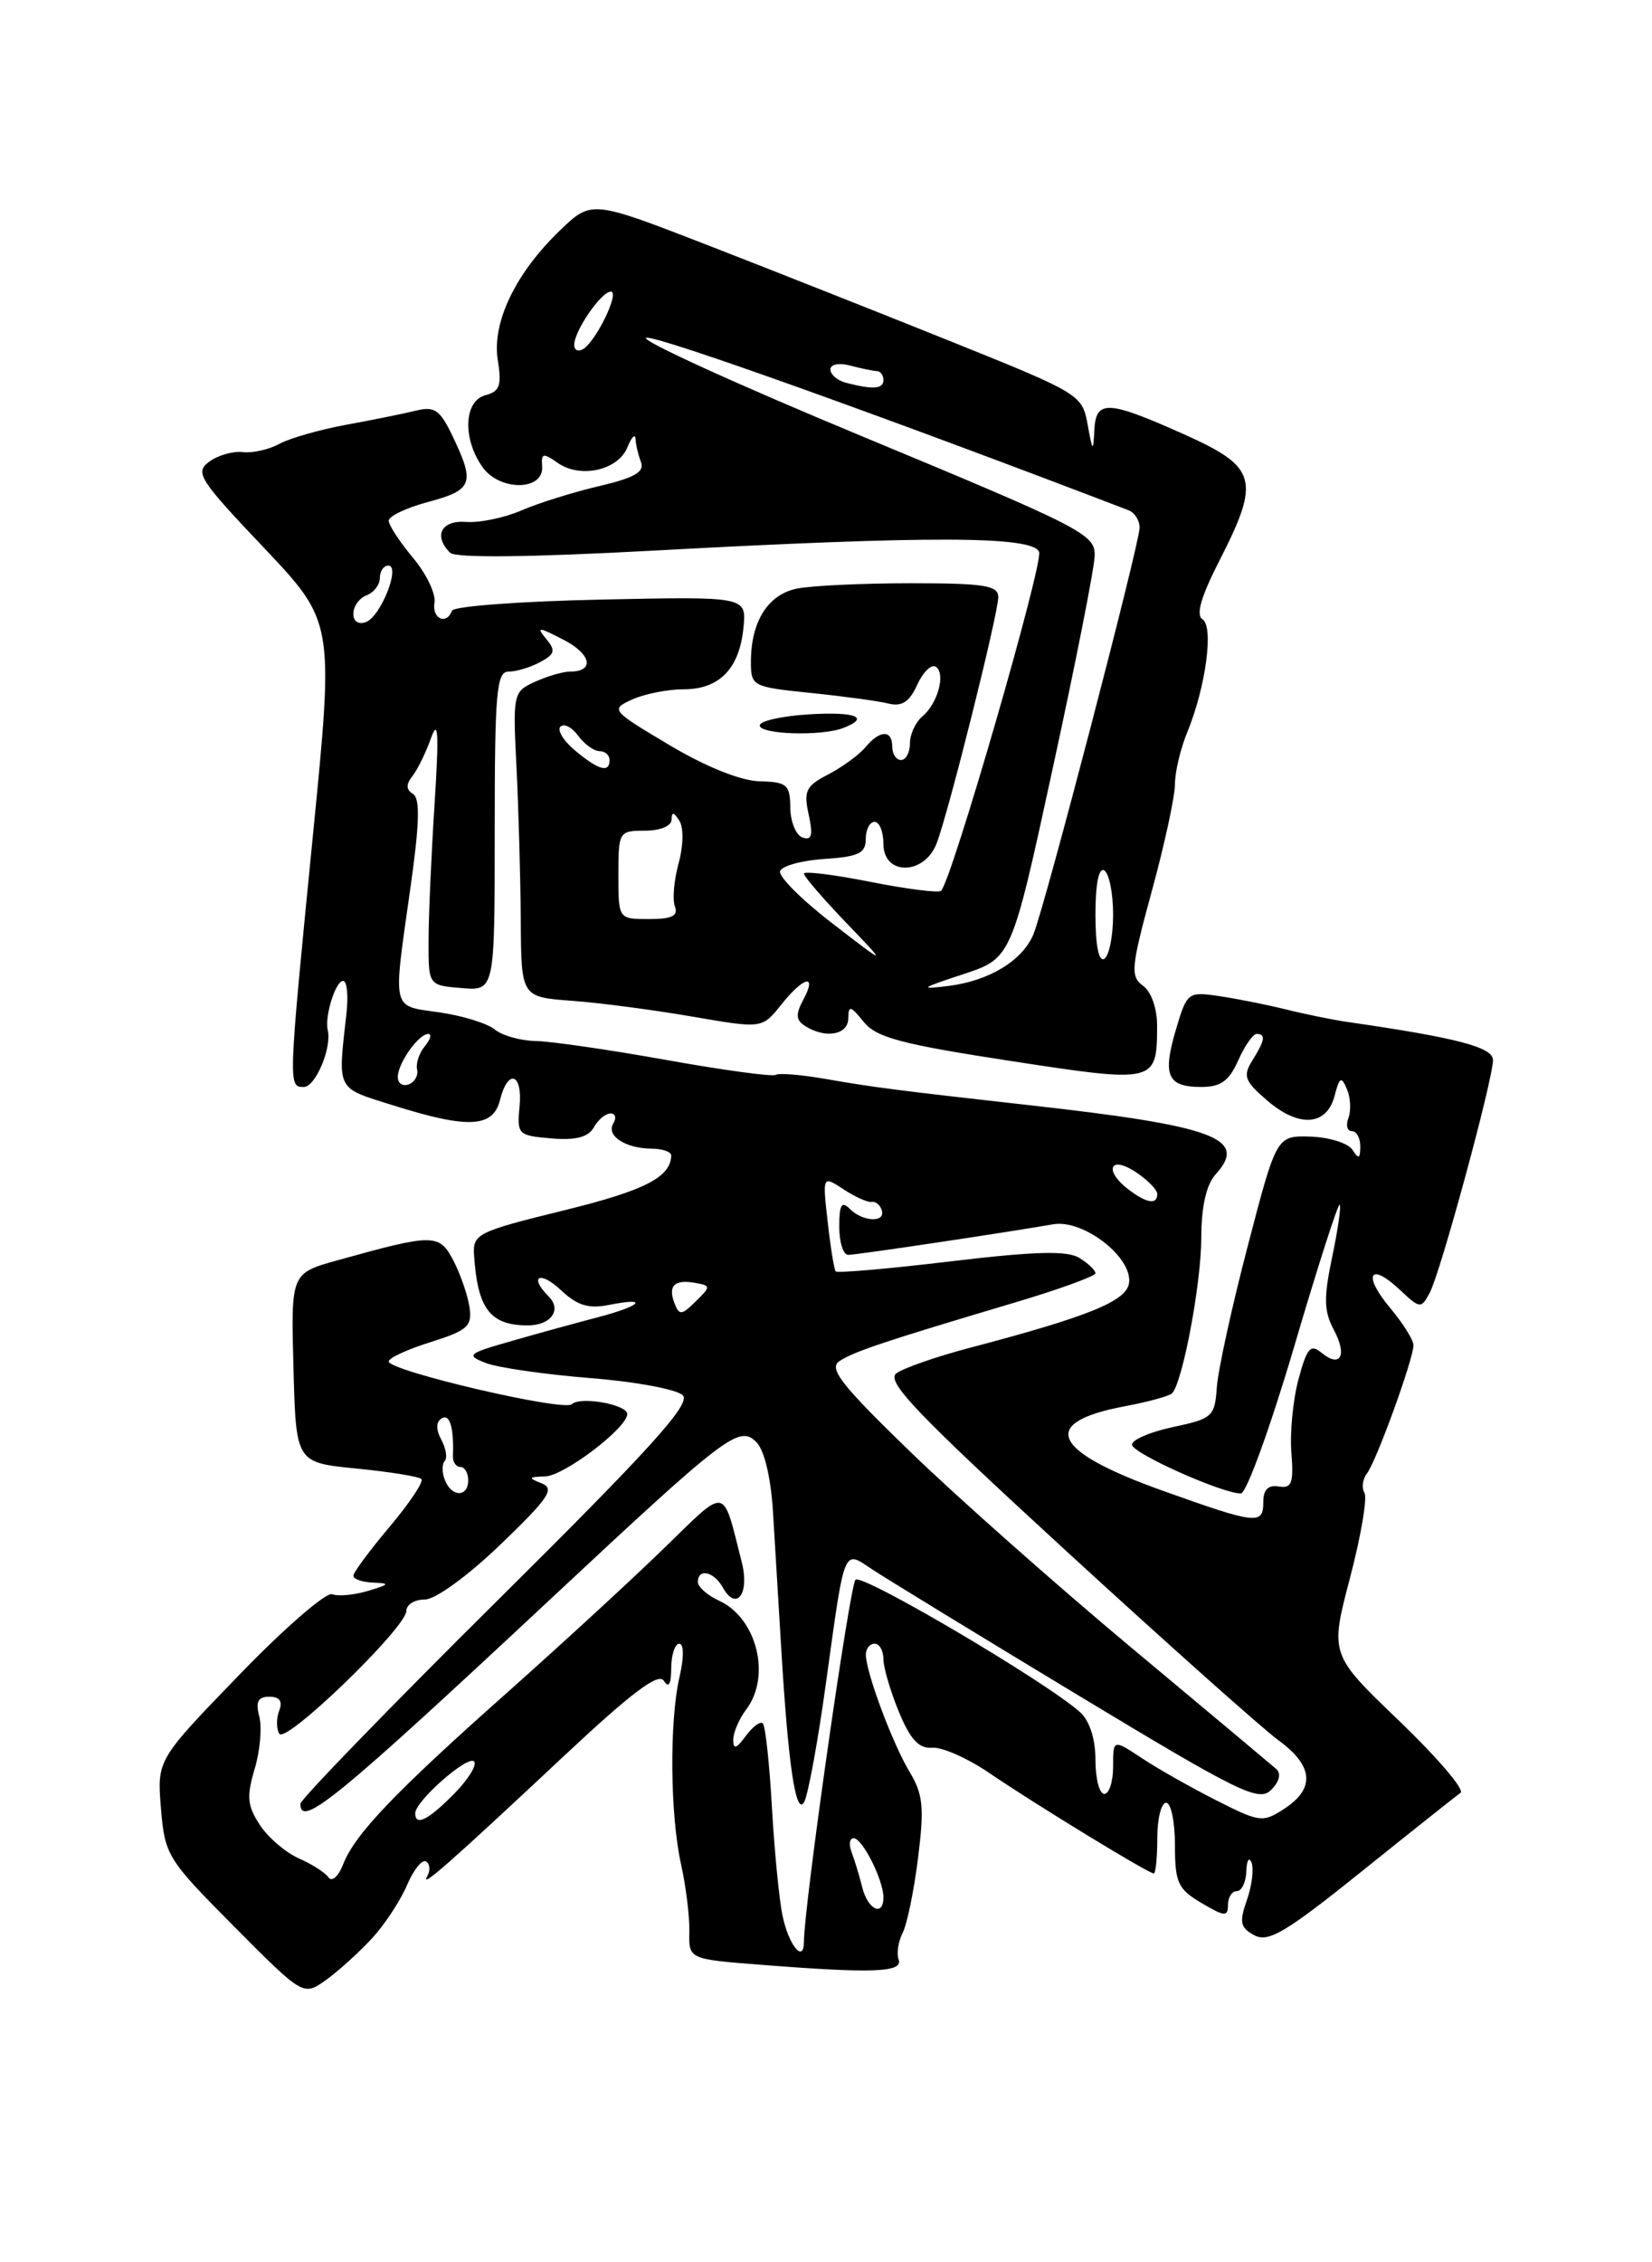 <?xml version="1.0" encoding="UTF-8" standalone="no"?>
<!DOCTYPE svg PUBLIC "-//W3C//DTD SVG 1.1//EN" "http://www.w3.org/Graphics/SVG/1.1/DTD/svg11.dtd" >
<svg xmlns="http://www.w3.org/2000/svg" xmlns:xlink="http://www.w3.org/1999/xlink" version="1.1" viewBox="0 0 187 256">
 <g >
 <path fill="currentColor"
d=" M 42.11 219.34 C 43.55 217.78 45.33 215.07 46.07 213.32 C 46.82 211.57 47.79 210.37 48.23 210.64 C 48.67 210.91 48.73 211.67 48.36 212.32 C 47.51 213.81 50.85 210.87 63.91 198.64 C 71.48 191.55 74.54 189.24 75.14 190.19 C 75.70 191.07 75.97 190.59 75.98 188.75 C 75.99 187.24 76.40 186.00 76.89 186.00 C 77.42 186.00 77.43 187.56 76.92 189.75 C 75.76 194.75 75.85 205.43 77.10 211.00 C 77.65 213.47 78.07 216.90 78.03 218.60 C 77.96 221.70 77.96 221.70 86.23 222.34 C 98.83 223.33 102.24 223.19 101.72 221.75 C 101.47 221.06 101.68 219.71 102.17 218.74 C 102.67 217.77 103.46 213.95 103.92 210.24 C 104.64 204.52 104.49 203.04 102.96 200.50 C 101.02 197.27 98.04 189.29 98.01 187.25 C 98.01 186.56 98.45 186.00 99.00 186.00 C 99.55 186.00 100.00 186.78 100.00 187.74 C 100.00 188.70 100.79 191.38 101.75 193.71 C 103.05 196.86 104.02 197.89 105.53 197.77 C 106.65 197.68 109.57 198.98 112.03 200.66 C 117.10 204.12 130.00 212.00 130.60 212.00 C 130.82 212.00 131.00 210.20 131.00 208.00 C 131.00 205.80 131.45 204.00 132.00 204.00 C 132.55 204.00 133.00 206.15 133.00 208.78 C 133.00 213.04 133.33 213.76 136.00 215.34 C 138.62 216.89 139.00 216.92 139.00 215.56 C 139.00 214.70 139.45 214.00 140.00 214.00 C 140.55 214.00 141.04 212.99 141.08 211.75 C 141.12 210.51 141.39 210.07 141.67 210.77 C 141.95 211.47 141.71 213.38 141.14 215.02 C 140.26 217.54 140.39 218.14 142.00 219.00 C 143.57 219.84 145.58 218.65 154.16 211.75 C 159.81 207.21 164.84 203.22 165.33 202.87 C 165.82 202.53 162.69 198.87 158.38 194.73 C 150.54 187.22 150.54 187.22 152.81 178.57 C 154.06 173.82 154.79 169.48 154.45 168.92 C 154.11 168.37 154.24 167.37 154.75 166.71 C 155.82 165.29 160.00 153.78 160.00 152.22 C 160.00 151.64 158.82 149.75 157.38 148.03 C 154.23 144.30 155.01 142.72 158.42 145.92 C 160.75 148.11 160.86 148.12 161.84 146.29 C 163.06 144.02 169.00 122.16 169.00 119.96 C 169.00 118.50 164.97 117.44 152.50 115.64 C 150.85 115.40 147.70 114.76 145.50 114.21 C 143.30 113.67 139.90 112.99 137.94 112.71 C 134.47 112.20 134.35 112.30 133.10 116.54 C 131.57 121.71 132.15 123.00 135.98 123.00 C 138.19 123.00 139.13 122.32 140.16 120.00 C 140.89 118.35 141.83 117.00 142.24 117.00 C 143.31 117.00 143.19 117.72 141.75 120.02 C 140.67 121.76 140.88 122.34 143.46 124.55 C 147.05 127.63 150.18 127.41 151.07 124.00 C 151.63 121.86 151.83 121.75 152.47 123.25 C 152.88 124.21 152.95 125.67 152.64 126.50 C 152.32 127.33 152.50 128.00 153.03 128.00 C 153.56 128.00 153.99 128.79 153.98 129.75 C 153.97 131.13 153.79 131.21 153.10 130.12 C 152.62 129.37 150.49 128.69 148.36 128.62 C 144.50 128.50 144.50 128.50 141.24 141.00 C 139.44 147.88 137.87 155.07 137.74 156.99 C 137.51 160.30 137.25 160.54 132.75 161.49 C 130.14 162.05 128.07 162.95 128.14 163.50 C 128.28 164.50 138.35 169.00 140.46 169.00 C 141.08 169.00 143.78 161.57 146.46 152.50 C 149.13 143.42 151.47 136.14 151.65 136.32 C 151.83 136.49 151.44 139.17 150.79 142.27 C 149.83 146.84 149.86 148.38 150.97 150.45 C 152.54 153.37 151.75 154.86 149.58 153.07 C 148.35 152.05 147.94 152.53 146.99 156.06 C 146.36 158.37 146.00 162.11 146.18 164.38 C 146.45 167.85 146.22 168.45 144.75 168.21 C 143.56 168.01 143.00 168.56 143.00 169.96 C 143.00 172.58 142.27 172.50 131.59 168.68 C 118.99 164.18 117.56 160.96 127.34 159.13 C 129.95 158.64 132.35 157.98 132.67 157.67 C 133.86 156.47 135.97 145.29 135.98 140.08 C 135.99 136.50 136.55 134.05 137.62 132.87 C 141.30 128.81 137.52 127.41 116.50 125.06 C 101.66 123.40 98.73 123.02 93.50 122.10 C 90.75 121.62 88.19 121.40 87.81 121.63 C 87.44 121.86 81.87 121.10 75.45 119.95 C 69.04 118.80 62.37 117.83 60.64 117.80 C 58.91 117.77 56.83 117.18 56.00 116.49 C 55.17 115.81 52.36 114.94 49.75 114.56 C 44.26 113.77 44.46 114.61 46.45 100.52 C 47.49 93.22 47.57 90.35 46.75 89.84 C 45.96 89.36 45.94 88.76 46.68 87.83 C 47.26 87.10 48.21 85.15 48.80 83.50 C 49.61 81.22 49.70 83.02 49.19 91.00 C 48.82 96.78 48.51 103.75 48.51 106.50 C 48.50 111.50 48.50 111.50 52.25 111.81 C 56.00 112.12 56.00 112.12 56.00 94.06 C 56.00 78.34 56.20 76.00 57.57 76.00 C 58.43 76.00 60.03 75.52 61.13 74.93 C 62.82 74.02 62.93 73.62 61.81 72.28 C 60.68 70.90 60.94 70.92 63.78 72.39 C 66.96 74.03 67.34 76.00 64.49 76.00 C 63.72 76.00 61.95 76.52 60.56 77.15 C 58.08 78.28 58.04 78.49 58.47 86.90 C 58.70 91.63 58.92 99.40 58.95 104.16 C 59.00 112.82 59.00 112.82 64.75 113.25 C 67.91 113.48 74.05 114.29 78.38 115.04 C 86.27 116.40 86.27 116.40 88.42 113.70 C 90.99 110.48 92.54 110.13 90.93 113.13 C 90.04 114.79 90.09 115.44 91.15 116.11 C 93.44 117.56 96.00 117.11 96.02 115.25 C 96.04 113.73 96.27 113.78 97.77 115.64 C 99.21 117.41 102.03 118.16 114.34 120.05 C 130.83 122.58 130.96 122.55 130.98 116.11 C 130.99 114.14 130.33 112.23 129.39 111.55 C 127.93 110.48 128.02 109.50 130.39 100.80 C 131.83 95.54 133.00 90.11 133.00 88.74 C 133.00 87.37 133.62 84.73 134.39 82.87 C 136.49 77.76 137.42 70.88 136.11 70.07 C 135.35 69.60 135.96 67.49 138.00 63.51 C 142.72 54.27 142.33 52.86 133.99 49.13 C 125.31 45.25 124.04 45.21 123.87 48.75 C 123.75 51.19 123.67 51.11 123.12 48.06 C 122.51 44.68 122.24 44.51 108.00 38.78 C 100.03 35.57 87.53 30.63 80.23 27.79 C 66.96 22.64 66.96 22.64 63.39 26.07 C 58.34 30.92 55.66 36.52 56.35 40.77 C 56.81 43.61 56.57 44.30 54.95 44.72 C 52.52 45.36 52.33 49.60 54.60 52.83 C 56.54 55.61 61.58 55.57 61.37 52.77 C 61.25 51.27 61.48 51.22 63.13 52.38 C 65.70 54.18 69.96 53.22 71.02 50.62 C 71.49 49.45 71.90 49.03 71.94 49.67 C 71.97 50.31 72.25 51.50 72.56 52.30 C 72.98 53.40 71.79 54.08 67.81 55.01 C 64.89 55.70 60.92 56.93 59.00 57.77 C 57.08 58.60 54.26 59.18 52.75 59.06 C 49.95 58.85 49.03 60.63 50.95 62.55 C 51.55 63.15 59.91 63.07 73.70 62.32 C 105.26 60.61 116.93 60.64 117.62 62.46 C 118.12 63.75 107.75 99.58 106.53 100.80 C 106.27 101.07 102.66 100.61 98.52 99.79 C 94.39 98.97 91.00 98.55 91.00 98.86 C 91.00 99.17 93.14 101.66 95.75 104.38 C 100.50 109.33 100.50 109.33 94.22 104.49 C 90.77 101.84 88.11 99.18 88.30 98.58 C 88.50 97.99 90.76 97.36 93.33 97.20 C 97.19 96.94 98.00 96.55 98.00 94.95 C 98.00 93.88 98.45 93.00 99.00 93.00 C 99.55 93.00 100.00 94.12 100.00 95.50 C 100.00 99.12 104.65 99.06 106.03 95.42 C 107.41 91.80 113.00 69.44 113.00 67.56 C 113.00 66.25 111.40 66.00 103.12 66.00 C 97.69 66.00 91.90 66.27 90.24 66.60 C 86.93 67.26 85.00 70.32 85.00 74.91 C 85.00 77.65 85.18 77.74 91.75 78.41 C 95.46 78.79 99.43 79.33 100.56 79.61 C 102.08 79.99 102.94 79.44 103.82 77.50 C 104.47 76.07 105.41 75.14 105.91 75.44 C 107.09 76.17 106.16 79.62 104.39 81.09 C 103.63 81.73 103.00 83.09 103.00 84.12 C 103.00 85.16 102.55 86.00 102.00 86.00 C 101.45 86.00 101.00 85.33 101.00 84.50 C 101.00 82.55 99.59 82.59 97.95 84.57 C 97.23 85.43 95.35 86.80 93.76 87.63 C 91.23 88.93 90.95 89.50 91.54 92.18 C 92.05 94.51 91.89 95.13 90.86 94.78 C 90.11 94.53 89.48 93.01 89.46 91.41 C 89.43 88.78 89.09 88.49 85.96 88.41 C 83.84 88.35 79.90 86.77 75.77 84.31 C 69.15 80.37 69.09 80.28 71.57 79.15 C 72.96 78.52 75.58 78.00 77.39 78.00 C 81.44 78.00 83.71 75.66 84.16 71.00 C 84.50 67.50 84.50 67.50 68.00 67.85 C 58.92 68.04 51.35 68.61 51.17 69.10 C 50.54 70.78 48.87 70.01 49.18 68.19 C 49.35 67.19 48.25 64.90 46.74 63.11 C 45.24 61.31 44.00 59.43 44.00 58.92 C 44.00 58.41 46.02 57.45 48.50 56.79 C 53.49 55.45 53.78 54.70 51.28 49.46 C 49.80 46.35 49.21 45.94 47.03 46.48 C 45.64 46.82 42.08 47.54 39.12 48.08 C 36.16 48.63 32.79 49.59 31.62 50.23 C 30.45 50.87 28.60 51.29 27.50 51.16 C 26.39 51.03 24.68 51.51 23.69 52.24 C 22.03 53.45 22.51 54.23 29.85 61.96 C 37.81 70.37 37.81 70.37 35.43 94.43 C 32.61 122.99 32.61 123.00 34.39 123.00 C 35.71 123.00 37.58 118.56 37.10 116.56 C 36.73 115.02 37.98 111.00 38.84 111.00 C 39.28 111.00 39.45 112.69 39.21 114.75 C 38.23 123.51 37.99 123.04 44.50 125.08 C 52.97 127.75 55.81 127.61 56.59 124.50 C 57.50 120.87 59.18 121.43 58.81 125.25 C 58.51 128.37 58.65 128.51 62.42 128.82 C 65.19 129.05 66.60 128.68 67.22 127.57 C 67.70 126.71 68.55 126.00 69.11 126.00 C 69.66 126.00 69.81 126.50 69.43 127.11 C 68.57 128.50 70.78 129.96 73.75 129.98 C 74.99 129.99 75.99 130.34 75.98 130.75 C 75.93 133.21 72.98 134.72 63.81 136.97 C 54.05 139.37 53.51 139.63 53.66 142.00 C 54.05 148.08 55.46 149.96 59.69 149.98 C 62.34 150.00 63.64 148.24 62.11 146.71 C 59.84 144.44 61.09 143.74 63.46 145.96 C 65.35 147.74 66.61 148.13 68.96 147.66 C 73.51 146.75 72.62 147.76 67.75 149.04 C 65.41 149.65 61.03 150.85 58.01 151.72 C 52.90 153.17 52.70 153.35 55.01 154.24 C 56.38 154.77 61.68 155.53 66.79 155.94 C 71.90 156.34 76.62 157.22 77.29 157.89 C 78.24 158.84 73.70 163.87 56.25 181.17 C 44.01 193.31 34.00 203.64 34.00 204.12 C 34.00 206.93 38.16 203.52 62.66 180.63 C 82.25 162.33 83.68 161.25 85.61 163.18 C 86.52 164.09 87.26 167.18 87.50 171.09 C 87.72 174.62 88.13 181.55 88.43 186.50 C 89.22 199.75 90.09 205.59 91.03 203.91 C 91.47 203.12 92.58 197.09 93.49 190.49 C 95.66 174.80 95.42 175.38 98.76 177.61 C 100.27 178.61 110.69 184.98 121.92 191.76 C 140.30 202.86 142.49 203.94 143.88 202.55 C 144.83 201.60 145.05 200.69 144.46 200.17 C 143.93 199.71 136.54 193.52 128.03 186.42 C 119.52 179.31 108.27 169.35 103.03 164.27 C 95.27 156.76 93.78 154.86 95.00 154.04 C 96.60 152.96 100.14 151.78 114.75 147.43 C 119.84 145.92 124.00 144.41 124.00 144.08 C 124.00 143.75 123.19 142.97 122.19 142.35 C 120.83 141.50 117.23 141.59 107.65 142.73 C 100.64 143.57 94.77 144.08 94.60 143.87 C 94.42 143.67 94.01 141.14 93.69 138.26 C 93.10 133.02 93.10 133.02 95.50 134.59 C 96.81 135.45 98.24 136.09 98.67 136.01 C 99.10 135.92 99.61 136.33 99.81 136.93 C 100.29 138.38 97.69 138.29 96.20 136.80 C 95.27 135.87 95.00 136.31 95.00 138.80 C 95.00 140.56 95.45 142.00 96.01 142.00 C 96.97 142.00 113.35 139.55 119.21 138.54 C 122.64 137.94 128.25 142.31 127.80 145.21 C 127.48 147.25 123.22 148.98 109.73 152.53 C 106.01 153.51 102.29 154.80 101.47 155.40 C 100.25 156.30 103.71 159.92 120.68 175.50 C 132.07 185.95 142.88 195.58 144.69 196.91 C 148.67 199.80 148.90 202.36 145.42 204.65 C 142.94 206.27 142.63 206.23 137.67 203.72 C 134.83 202.28 131.04 200.14 129.25 198.95 C 126.00 196.80 126.00 196.80 126.00 199.90 C 126.00 201.61 125.55 203.00 125.00 203.00 C 124.45 203.00 124.00 201.27 124.00 199.15 C 124.00 196.76 123.34 194.72 122.25 193.74 C 118.48 190.35 97.58 178.02 96.84 178.76 C 96.18 179.42 91.00 215.75 91.00 219.74 C 91.00 222.23 89.27 220.12 88.58 216.77 C 88.20 214.97 87.66 209.46 87.38 204.52 C 87.10 199.58 86.64 195.30 86.35 195.02 C 86.07 194.74 85.20 195.38 84.42 196.44 C 83.35 197.90 83.00 198.01 83.00 196.88 C 83.00 196.06 83.66 194.51 84.47 193.44 C 87.32 189.67 85.67 183.08 81.39 181.13 C 80.08 180.53 79.00 179.58 79.00 179.02 C 79.00 177.43 80.80 177.82 81.82 179.64 C 83.36 182.40 84.88 180.35 83.96 176.76 C 81.74 168.03 82.42 168.15 75.11 175.25 C 71.47 178.79 63.55 186.07 57.50 191.45 C 44.68 202.83 40.17 207.55 38.84 210.97 C 38.32 212.32 37.57 212.99 37.19 212.45 C 36.81 211.90 35.29 210.93 33.80 210.28 C 32.32 209.62 30.34 207.93 29.41 206.50 C 27.99 204.34 27.90 203.29 28.82 200.19 C 29.44 198.15 29.67 195.47 29.35 194.24 C 28.91 192.56 29.20 192.00 30.49 192.00 C 31.66 192.00 32.02 192.52 31.60 193.59 C 31.27 194.46 31.27 195.64 31.62 196.19 C 32.35 197.37 46.00 184.17 46.00 182.28 C 46.00 181.57 46.94 181.00 48.09 181.00 C 49.28 181.00 52.93 178.35 56.65 174.78 C 62.12 169.52 62.84 168.46 61.31 167.85 C 59.74 167.23 59.79 167.13 61.72 167.07 C 63.87 167.00 71.00 161.58 71.00 160.01 C 71.00 158.93 65.68 157.98 64.73 158.90 C 63.84 159.76 44.00 155.13 44.00 154.06 C 44.00 153.67 46.14 152.68 48.75 151.87 C 52.91 150.56 53.46 150.08 53.15 147.94 C 52.95 146.60 52.14 144.23 51.34 142.68 C 49.73 139.58 49.13 139.57 38.22 142.61 C 32.93 144.08 32.93 144.08 33.22 154.79 C 33.50 165.50 33.50 165.50 40.34 166.18 C 44.11 166.55 47.42 167.08 47.70 167.37 C 47.99 167.65 46.37 170.08 44.11 172.76 C 41.85 175.44 40.00 177.94 40.00 178.31 C 40.00 178.69 41.01 179.04 42.25 179.09 C 44.19 179.16 44.11 179.29 41.67 180.02 C 40.11 180.49 38.28 180.66 37.60 180.40 C 36.92 180.14 32.18 184.25 27.07 189.54 C 17.77 199.15 17.77 199.15 18.22 204.64 C 18.66 209.95 18.93 210.39 26.51 218.01 C 34.34 225.89 34.34 225.89 36.92 224.04 C 38.34 223.02 40.67 220.90 42.11 219.34 Z  M 95.42 82.39 C 98.58 81.18 96.88 80.51 91.50 80.84 C 88.48 81.03 86.00 81.59 86.00 82.09 C 86.00 83.11 92.97 83.33 95.42 82.39 Z  M 97.61 213.59 C 97.28 212.27 96.73 210.47 96.40 209.59 C 96.06 208.72 96.17 208.00 96.64 208.01 C 97.62 208.02 100.00 212.75 100.00 214.70 C 100.00 216.93 98.25 216.12 97.61 213.59 Z  M 47.00 205.19 C 47.00 203.82 52.93 198.60 53.66 199.32 C 54.03 199.70 53.02 201.34 51.42 202.97 C 48.49 205.95 47.00 206.70 47.00 205.19 Z  M 50.35 167.46 C 50.02 166.61 50.02 165.65 50.34 165.33 C 50.66 165.00 50.49 163.92 49.96 162.93 C 49.33 161.75 49.34 160.91 50.00 160.50 C 50.91 159.94 51.39 161.53 51.27 164.75 C 51.24 165.44 51.62 166.00 52.11 166.00 C 52.60 166.00 53.00 166.68 53.00 167.50 C 53.00 169.47 51.10 169.43 50.35 167.46 Z  M 76.35 147.48 C 75.59 145.49 76.33 144.75 78.69 145.17 C 80.47 145.49 80.48 145.57 78.75 147.27 C 77.16 148.84 76.89 148.87 76.35 147.48 Z  M 127.75 134.61 C 124.94 132.48 125.61 130.70 128.50 132.59 C 129.88 133.49 131.00 134.63 131.00 135.12 C 131.00 136.35 129.80 136.17 127.75 134.61 Z  M 45.03 121.83 C 45.07 120.26 47.39 117.00 48.48 117.00 C 48.90 117.00 48.72 117.63 48.09 118.39 C 47.45 119.16 47.06 120.34 47.21 121.02 C 47.37 121.70 46.94 122.46 46.25 122.71 C 45.56 122.96 45.01 122.57 45.03 121.83 Z  M 109.00 110.25 C 114.50 108.44 114.50 108.44 119.16 86.97 C 121.73 75.16 123.87 64.34 123.91 62.92 C 124.00 60.47 122.65 59.78 97.75 49.44 C 83.31 43.45 72.25 38.40 73.17 38.22 C 74.44 37.96 99.91 47.07 127.75 57.74 C 128.44 58.00 129.00 58.89 129.00 59.71 C 129.00 61.50 118.28 102.56 116.99 105.70 C 115.76 108.69 111.99 110.99 107.36 111.57 C 103.98 111.99 104.19 111.83 109.00 110.25 Z  M 124.00 103.50 C 124.00 100.01 124.38 98.12 125.00 98.50 C 125.55 98.84 126.00 101.09 126.00 103.50 C 126.00 105.91 125.55 108.16 125.00 108.50 C 124.38 108.88 124.00 106.99 124.00 103.50 Z  M 70.00 99.00 C 70.00 94.11 70.07 94.00 73.00 94.00 C 74.73 94.00 76.01 93.47 76.02 92.75 C 76.03 91.84 76.27 91.88 76.90 92.87 C 77.40 93.66 77.36 95.72 76.81 97.71 C 76.29 99.62 76.10 101.82 76.40 102.59 C 76.80 103.64 76.04 104.00 73.47 104.00 C 70.00 104.00 70.00 104.00 70.00 99.00 Z  M 65.11 84.94 C 63.79 83.85 63.04 82.62 63.44 82.23 C 63.84 81.83 64.74 82.29 65.44 83.25 C 66.15 84.21 67.23 85.00 67.86 85.00 C 68.49 85.00 69.00 85.45 69.00 86.00 C 69.00 87.50 67.77 87.16 65.11 84.94 Z  M 40.00 69.44 C 40.00 68.61 40.67 67.68 41.50 67.36 C 42.33 67.05 43.00 66.16 43.00 65.39 C 43.00 64.63 43.43 64.00 43.95 64.00 C 45.38 64.00 43.12 69.74 41.43 70.39 C 40.58 70.71 40.00 70.33 40.00 69.44 Z  M 95.75 43.31 C 94.79 43.06 94.00 42.38 94.00 41.81 C 94.00 41.22 94.97 41.03 96.25 41.37 C 97.49 41.70 98.84 41.98 99.25 41.99 C 99.66 41.99 100.00 42.45 100.00 43.00 C 100.00 44.03 98.82 44.11 95.75 43.31 Z  M 65.00 39.02 C 65.00 37.45 68.06 33.00 69.14 33.00 C 70.19 33.00 67.51 38.57 66.01 39.50 C 65.45 39.84 65.00 39.63 65.00 39.02 Z "/>
</g>
</svg>